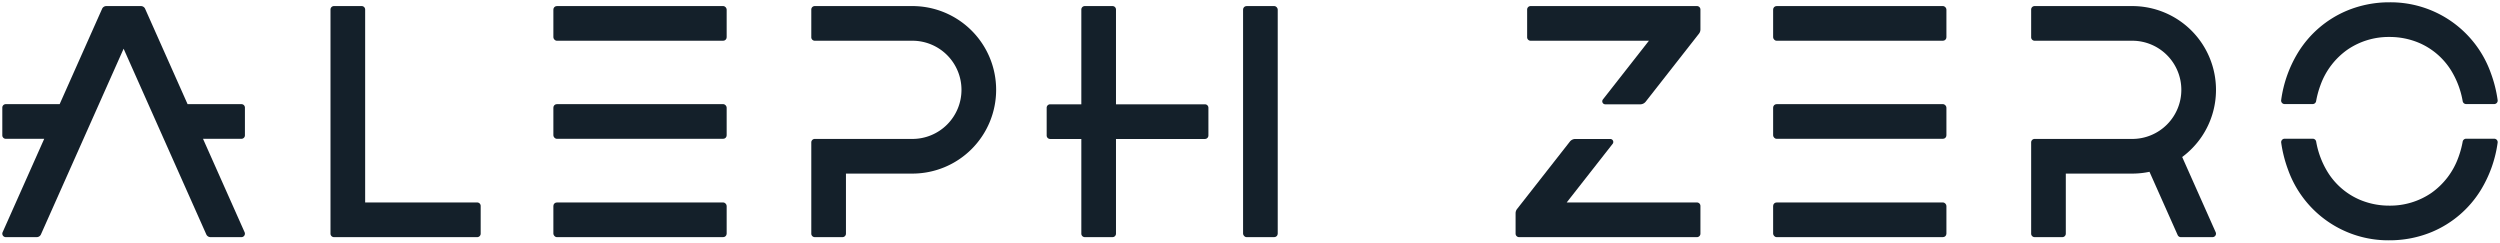 <svg id="logotype_brandmark" data-name="logotype+brandmark" xmlns="http://www.w3.org/2000/svg" viewBox="0 0 1082 105"><defs><style>.cls-1{fill:#14202a;}</style></defs><path class="cls-1" d="M158.038,87.63v-83.5a1.5,1.5,0,0,0-1.5-1.5h-12a1.5,1.5,0,0,0-1.5,1.5v97a1.5,1.5,0,0,0,1.5,1.5h62a1.5,1.5,0,0,0,1.5-1.5v-12a1.5,1.5,0,0,0-1.5-1.5Z"/><rect class="cls-1" x="239.5" y="2.63" width="75" height="15" rx="1.5"/><rect class="cls-1" x="239.5" y="87.63" width="75" height="15" rx="1.5"/><rect class="cls-1" x="239.5" y="45.074" width="75" height="15" rx="1.5"/><rect class="cls-1" x="767.41" y="2.63" width="75" height="15" rx="1.5"/><rect class="cls-1" x="767.41" y="87.63" width="75" height="15" rx="1.5"/><rect class="cls-1" x="767.41" y="45.075" width="75" height="15" rx="1.5"/><rect class="cls-1" x="538" y="2.63" width="15" height="100" rx="1.5"/><path class="cls-1" d="M521.5,45.145H483V4.13a1.5,1.5,0,0,0-1.5-1.5h-12a1.5,1.5,0,0,0-1.5,1.5V45.145H454.5a1.5,1.5,0,0,0-1.5,1.5v12a1.5,1.5,0,0,0,1.5,1.5H468v40.985a1.5,1.5,0,0,0,1.5,1.5h12a1.5,1.5,0,0,0,1.5-1.5V60.145h38.5a1.5,1.5,0,0,0,1.5-1.5v-12A1.5,1.5,0,0,0,521.5,45.145Z"/><path class="cls-1" d="M87.861,60.075H104.5a1.5,1.5,0,0,0,1.5-1.5v-12a1.5,1.5,0,0,0-1.5-1.5H81.183L62.813,3.816a2,2,0,0,0-1.827-1.187H46.014A2,2,0,0,0,44.187,3.816L25.817,45.075H2.5a1.5,1.5,0,0,0-1.5,1.5v12a1.5,1.5,0,0,0,1.5,1.5H19.139L1.132,100.52A1.5,1.5,0,0,0,2.502,102.63H15.893a2,2,0,0,0,1.827-1.187L53.5,21.08,89.28,101.443a2,2,0,0,0,1.827,1.187h13.391a1.5,1.5,0,0,0,1.37-2.11Z"/><path class="cls-1" d="M428.276,24.767A36.258,36.258,0,0,0,394.878,2.63l-42.25-0a1.5,1.5,0,0,0-1.5,1.5v12a1.5,1.5,0,0,0,1.5,1.5h42.25a21.243,21.243,0,0,1,21.25,21.25V38.88a21.243,21.243,0,0,1-21.25,21.25l-42.25-0a1.5,1.5,0,0,0-1.5,1.5v39.5a1.5,1.5,0,0,0,1.5,1.5h12a1.5,1.5,0,0,0,1.5-1.5V75.13l28.75-0A36.242,36.242,0,0,0,431.128,38.88l0-0A36.168,36.168,0,0,0,428.276,24.767Z"/><path class="cls-1" d="M952.887,59.153a36.125,36.125,0,0,0,6.195-20.273l0-0a36.242,36.242,0,0,0-36.25-36.25l-42.25-0a1.5,1.5,0,0,0-1.5,1.5v12a1.5,1.5,0,0,0,1.5,1.5h42.25a21.244,21.244,0,0,1,21.25,21.25v0a21.244,21.244,0,0,1-21.25,21.25l-42.25-0a1.5,1.5,0,0,0-1.5,1.5v39.5a1.5,1.5,0,0,0,1.5,1.5h12a1.5,1.5,0,0,0,1.5-1.5V75.13l28.75-0a36.306,36.306,0,0,0,7.469-.776L942.495,101.74a1.5,1.5,0,0,0,1.37.89h13.716a1.5,1.5,0,0,0,1.37-2.11L944.453,67.955A36.402,36.402,0,0,0,952.887,59.153Z"/><path class="cls-1" d="M734.447,2.63h-72a1.5,1.5,0,0,0-1.5,1.5v12a1.5,1.5,0,0,0,1.5,1.5h51.208l-19.918,25.417a1.3,1.3,0,0,0,1.023,2.102h15.136a3,3,0,0,0,2.361-1.149L735.309,14.584a3,3,0,0,0,.639-1.851V4.13A1.5,1.5,0,0,0,734.447,2.63Z"/><path class="cls-1" d="M734.447,87.63H678.066l19.889-25.379a1.3,1.3,0,0,0-1.023-2.102H681.795a3,3,0,0,0-2.362,1.15L656.586,90.454a3,3,0,0,0-.639,1.85v8.825a1.5,1.5,0,0,0,1.5,1.5h77a1.5,1.5,0,0,0,1.5-1.5v-12A1.5,1.5,0,0,0,734.447,87.63Z"/><path class="cls-1" d="M1067.327,60.038a1.507,1.507,0,0,0-1.476,1.248,40.284,40.284,0,0,1-1.879,6.87A32.027,32.027,0,0,1,1052.243,83.54a31.568,31.568,0,0,1-18.105,5.46,32.563,32.563,0,0,1-12.665-2.484,30.415,30.415,0,0,1-14.134-12.16,37.502,37.502,0,0,1-4.902-13.071,1.505,1.505,0,0,0-1.473-1.247H988.792a1.5,1.5,0,0,0-1.491,1.7,55.993,55.993,0,0,0,2.959,11.689,46.026,46.026,0,0,0,43.878,30.573,47.576,47.576,0,0,0,18.475-3.655,45.459,45.459,0,0,0,21.064-18.073,53.128,53.128,0,0,0,7.302-20.533,1.501,1.501,0,0,0-1.492-1.702Z"/><path class="cls-1" d="M1000.934,45.038a1.507,1.507,0,0,0,1.476-1.251,40.279,40.279,0,0,1,1.892-6.944,32.026,32.026,0,0,1,11.729-15.384,31.569,31.569,0,0,1,18.105-5.46,32.566,32.566,0,0,1,12.664,2.484,30.417,30.417,0,0,1,14.134,12.16,37.538,37.538,0,0,1,4.917,13.145,1.505,1.505,0,0,0,1.473,1.249h12.168a1.5,1.5,0,0,0,1.492-1.698,56.012,56.012,0,0,0-2.969-11.767A46.025,46.025,0,0,0,1034.138,1a47.572,47.572,0,0,0-18.476,3.655,45.457,45.457,0,0,0-21.064,18.073,53.153,53.153,0,0,0-7.312,20.611,1.501,1.501,0,0,0,1.492,1.7Z"/></svg>